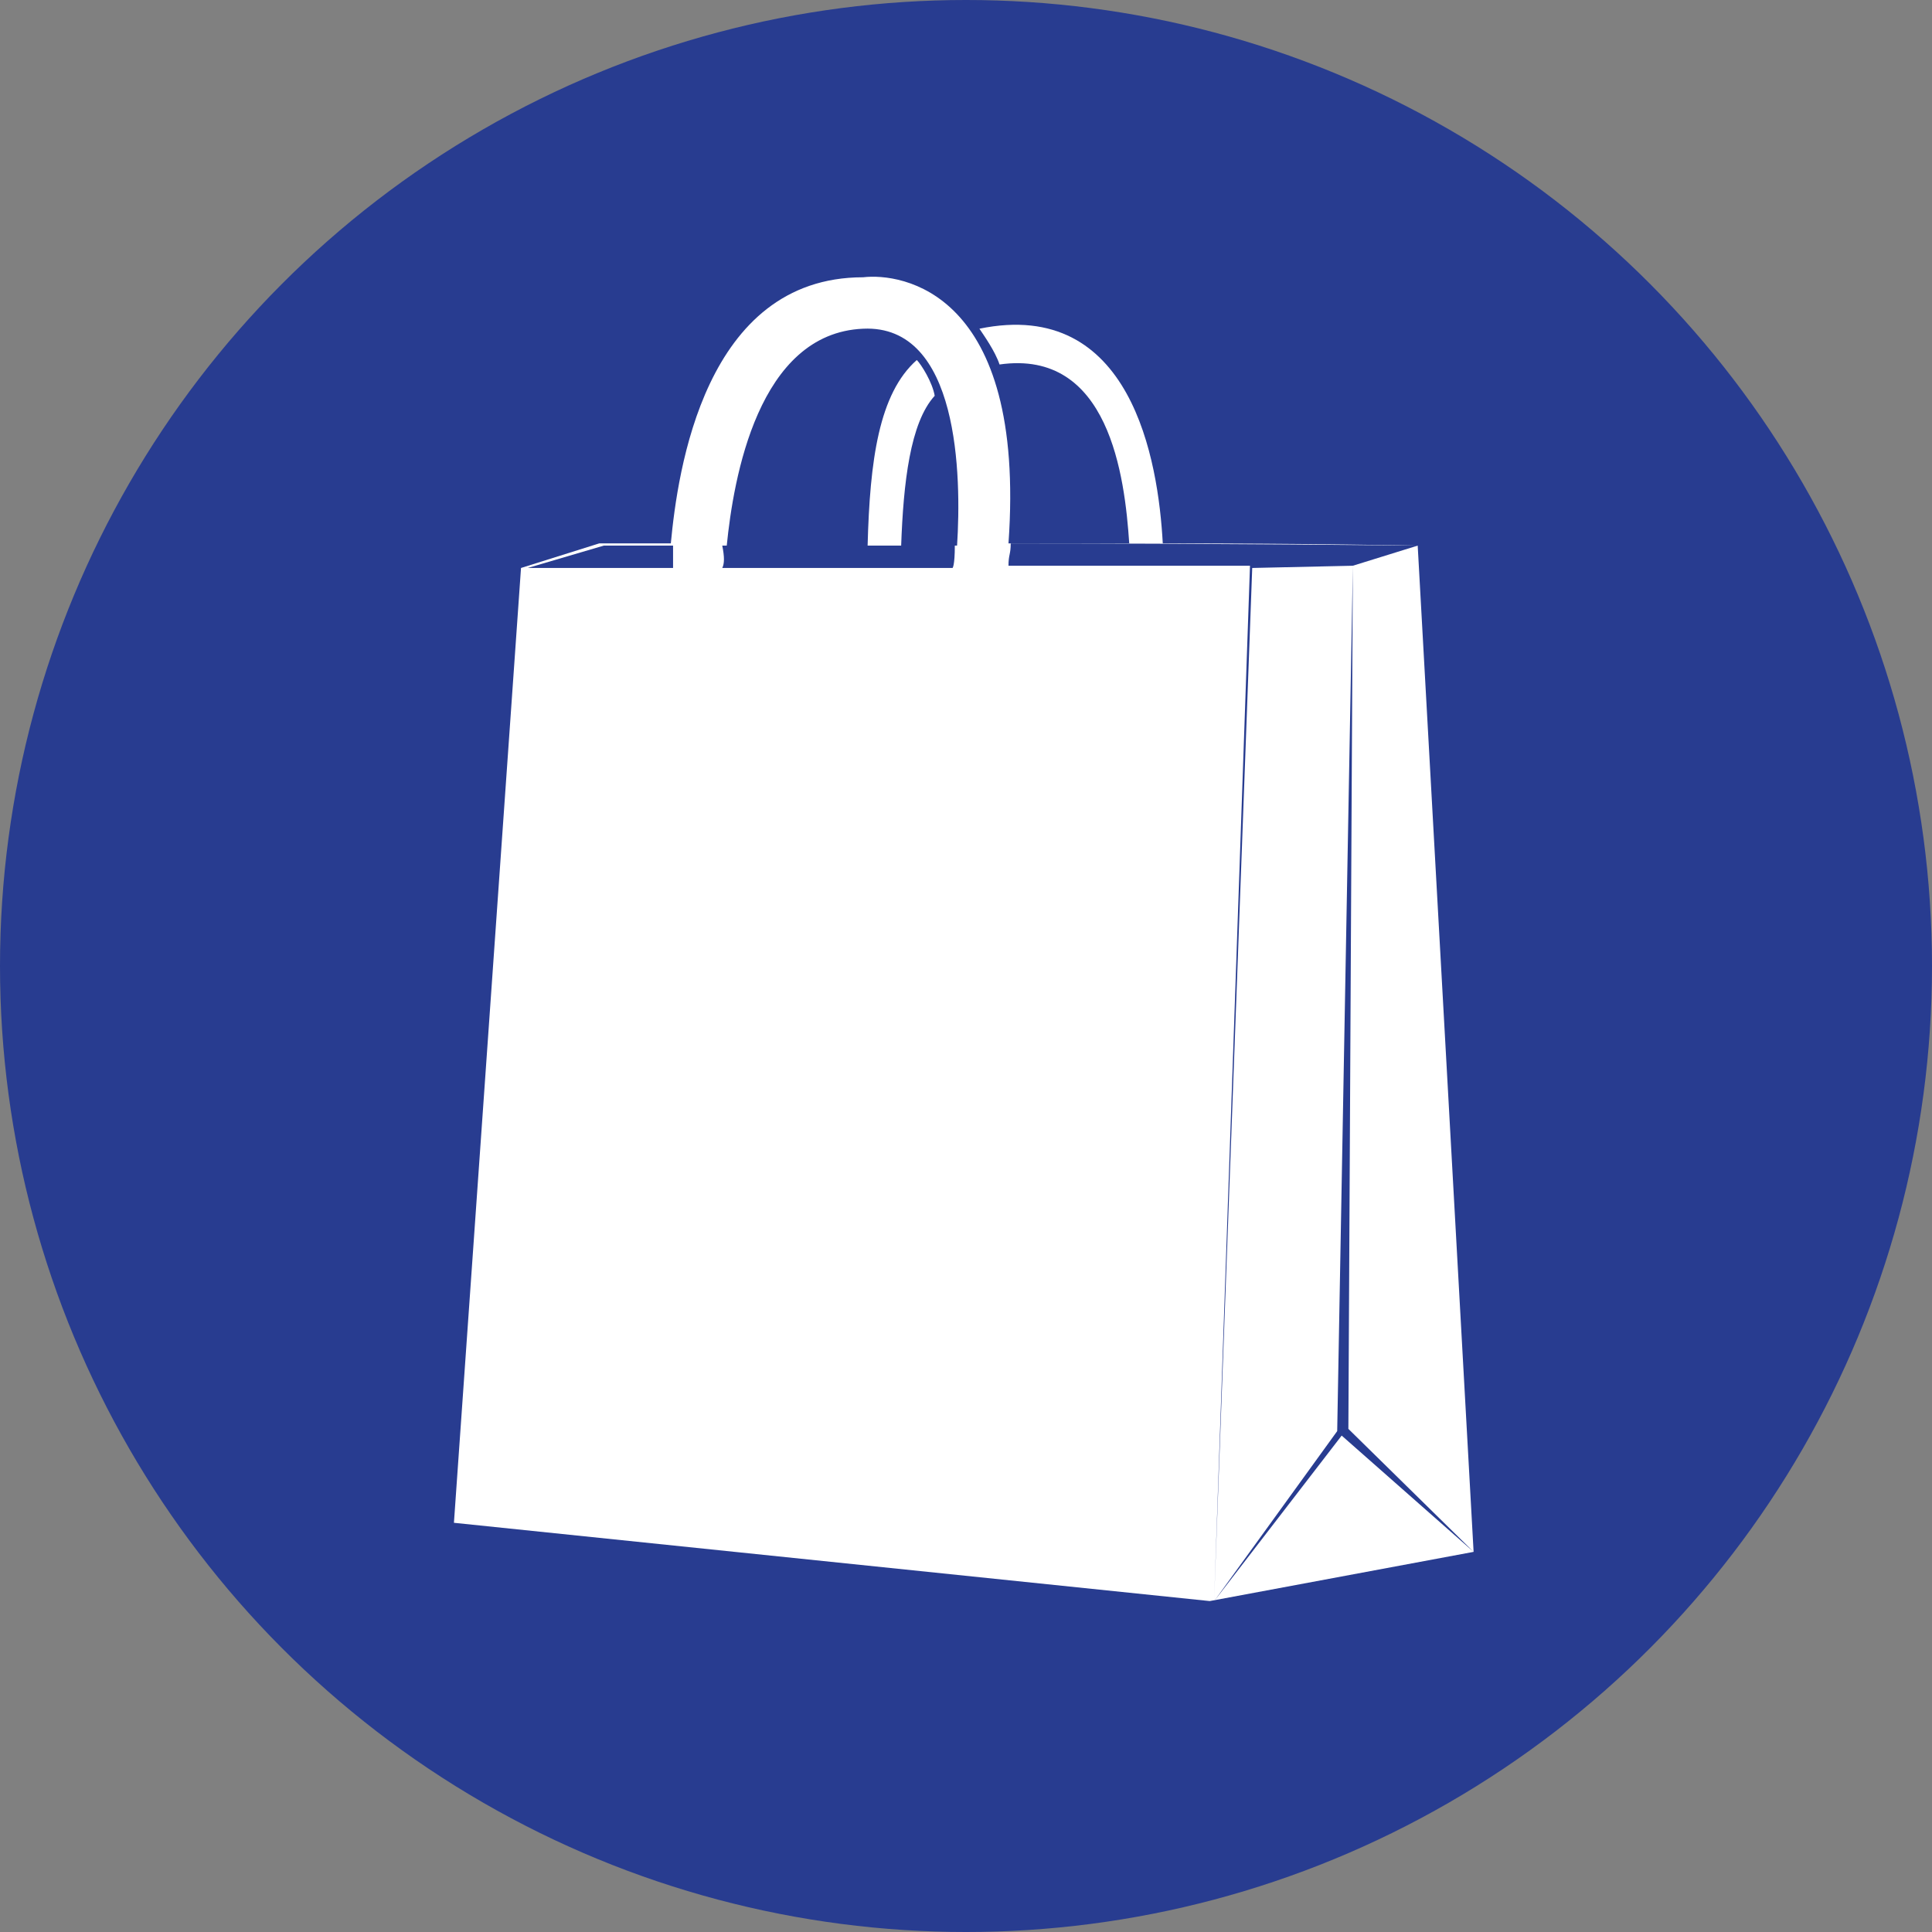 <?xml version="1.0" encoding="utf-8"?>
<!-- Generator: Adobe Illustrator 16.0.0, SVG Export Plug-In . SVG Version: 6.00 Build 0)  -->
<!DOCTYPE svg PUBLIC "-//W3C//DTD SVG 1.1//EN" "http://www.w3.org/Graphics/SVG/1.1/DTD/svg11.dtd">
<svg version="1.1" id="Capa_1" xmlns="http://www.w3.org/2000/svg" xmlns:xlink="http://www.w3.org/1999/xlink" x="0px" y="0px"
	 width="595.279px" height="595.281px" viewBox="0 123.305 595.279 595.281" enable-background="new 0 123.305 595.279 595.281"
	 xml:space="preserve">
<rect x="0" y="123.305" width="595.279" height="595.281" fill="#808080" stroke="none"/>
<g id="comerç_al_detall_1_">
	<circle fill="#283C90" cx="297.64" cy="420.945" r="297.64"/>
	<path fill="#FFFFFF" d="M454.038,601.458l-17.224-310.042c0,0-33.761-0.689-78.545-0.689c-1.378-25.492-9.646-75.788-56.496-66.142
		c1.378,2.067,4.823,6.89,6.201,11.023c33.76-4.823,38.583,34.449,39.961,55.119c-12.402,0-24.804,0-37.205,0
		c5.512-77.855-33.071-83.367-44.784-81.989c-48.917,0-57.186,59.941-59.252,81.989c-3.445,0-22.048,0-22.048,0l-24.114,7.579
		l-20.669,294.195l232.875,24.115L454.038,601.458z"/>
	<path fill="#283C90" d="M207.383,291.417c0,4.823,0,6.89,0,6.89H162.6l23.425-6.89
		C186.025,291.417,203.939,291.417,207.383,291.417z"/>
	<polygon fill="#283C90" points="416.834,297.617 412.011,564.253 374.116,616.617 413.389,565.63 454.038,601.458 415.455,563.564 
			"/>
	<path fill="#283C90" d="M222.541,298.306h70.965c0,0,0.689-0.689,0.689-6.89c-35.139,0-53.052,0-71.654,0
		C223.23,294.861,223.23,296.928,222.541,298.306z"/>
	<path fill="#283C90" d="M265.947,224.585c-32.382,1.378-39.961,46.162-42.027,66.831c12.401,0,25.492,0,43.405,0
		c0.689-26.181,3.445-46.851,15.158-57.186c1.378,1.378,4.822,6.89,5.512,11.024c-7.579,8.268-9.646,26.87-10.335,46.162
		c5.512,0,11.023,0,17.225,0C296.262,270.058,295.573,223.207,265.947,224.585z"/>
	<path fill="#283C90" d="M416.834,297.617l19.98-6.201c-0.689,0-62.009-0.689-125.396-0.689c0,3.445-0.688,3.445-0.688,6.89h74.41
		l-11.024,318.31l11.713-317.621L416.834,297.617z"/>
</g>
</svg>
